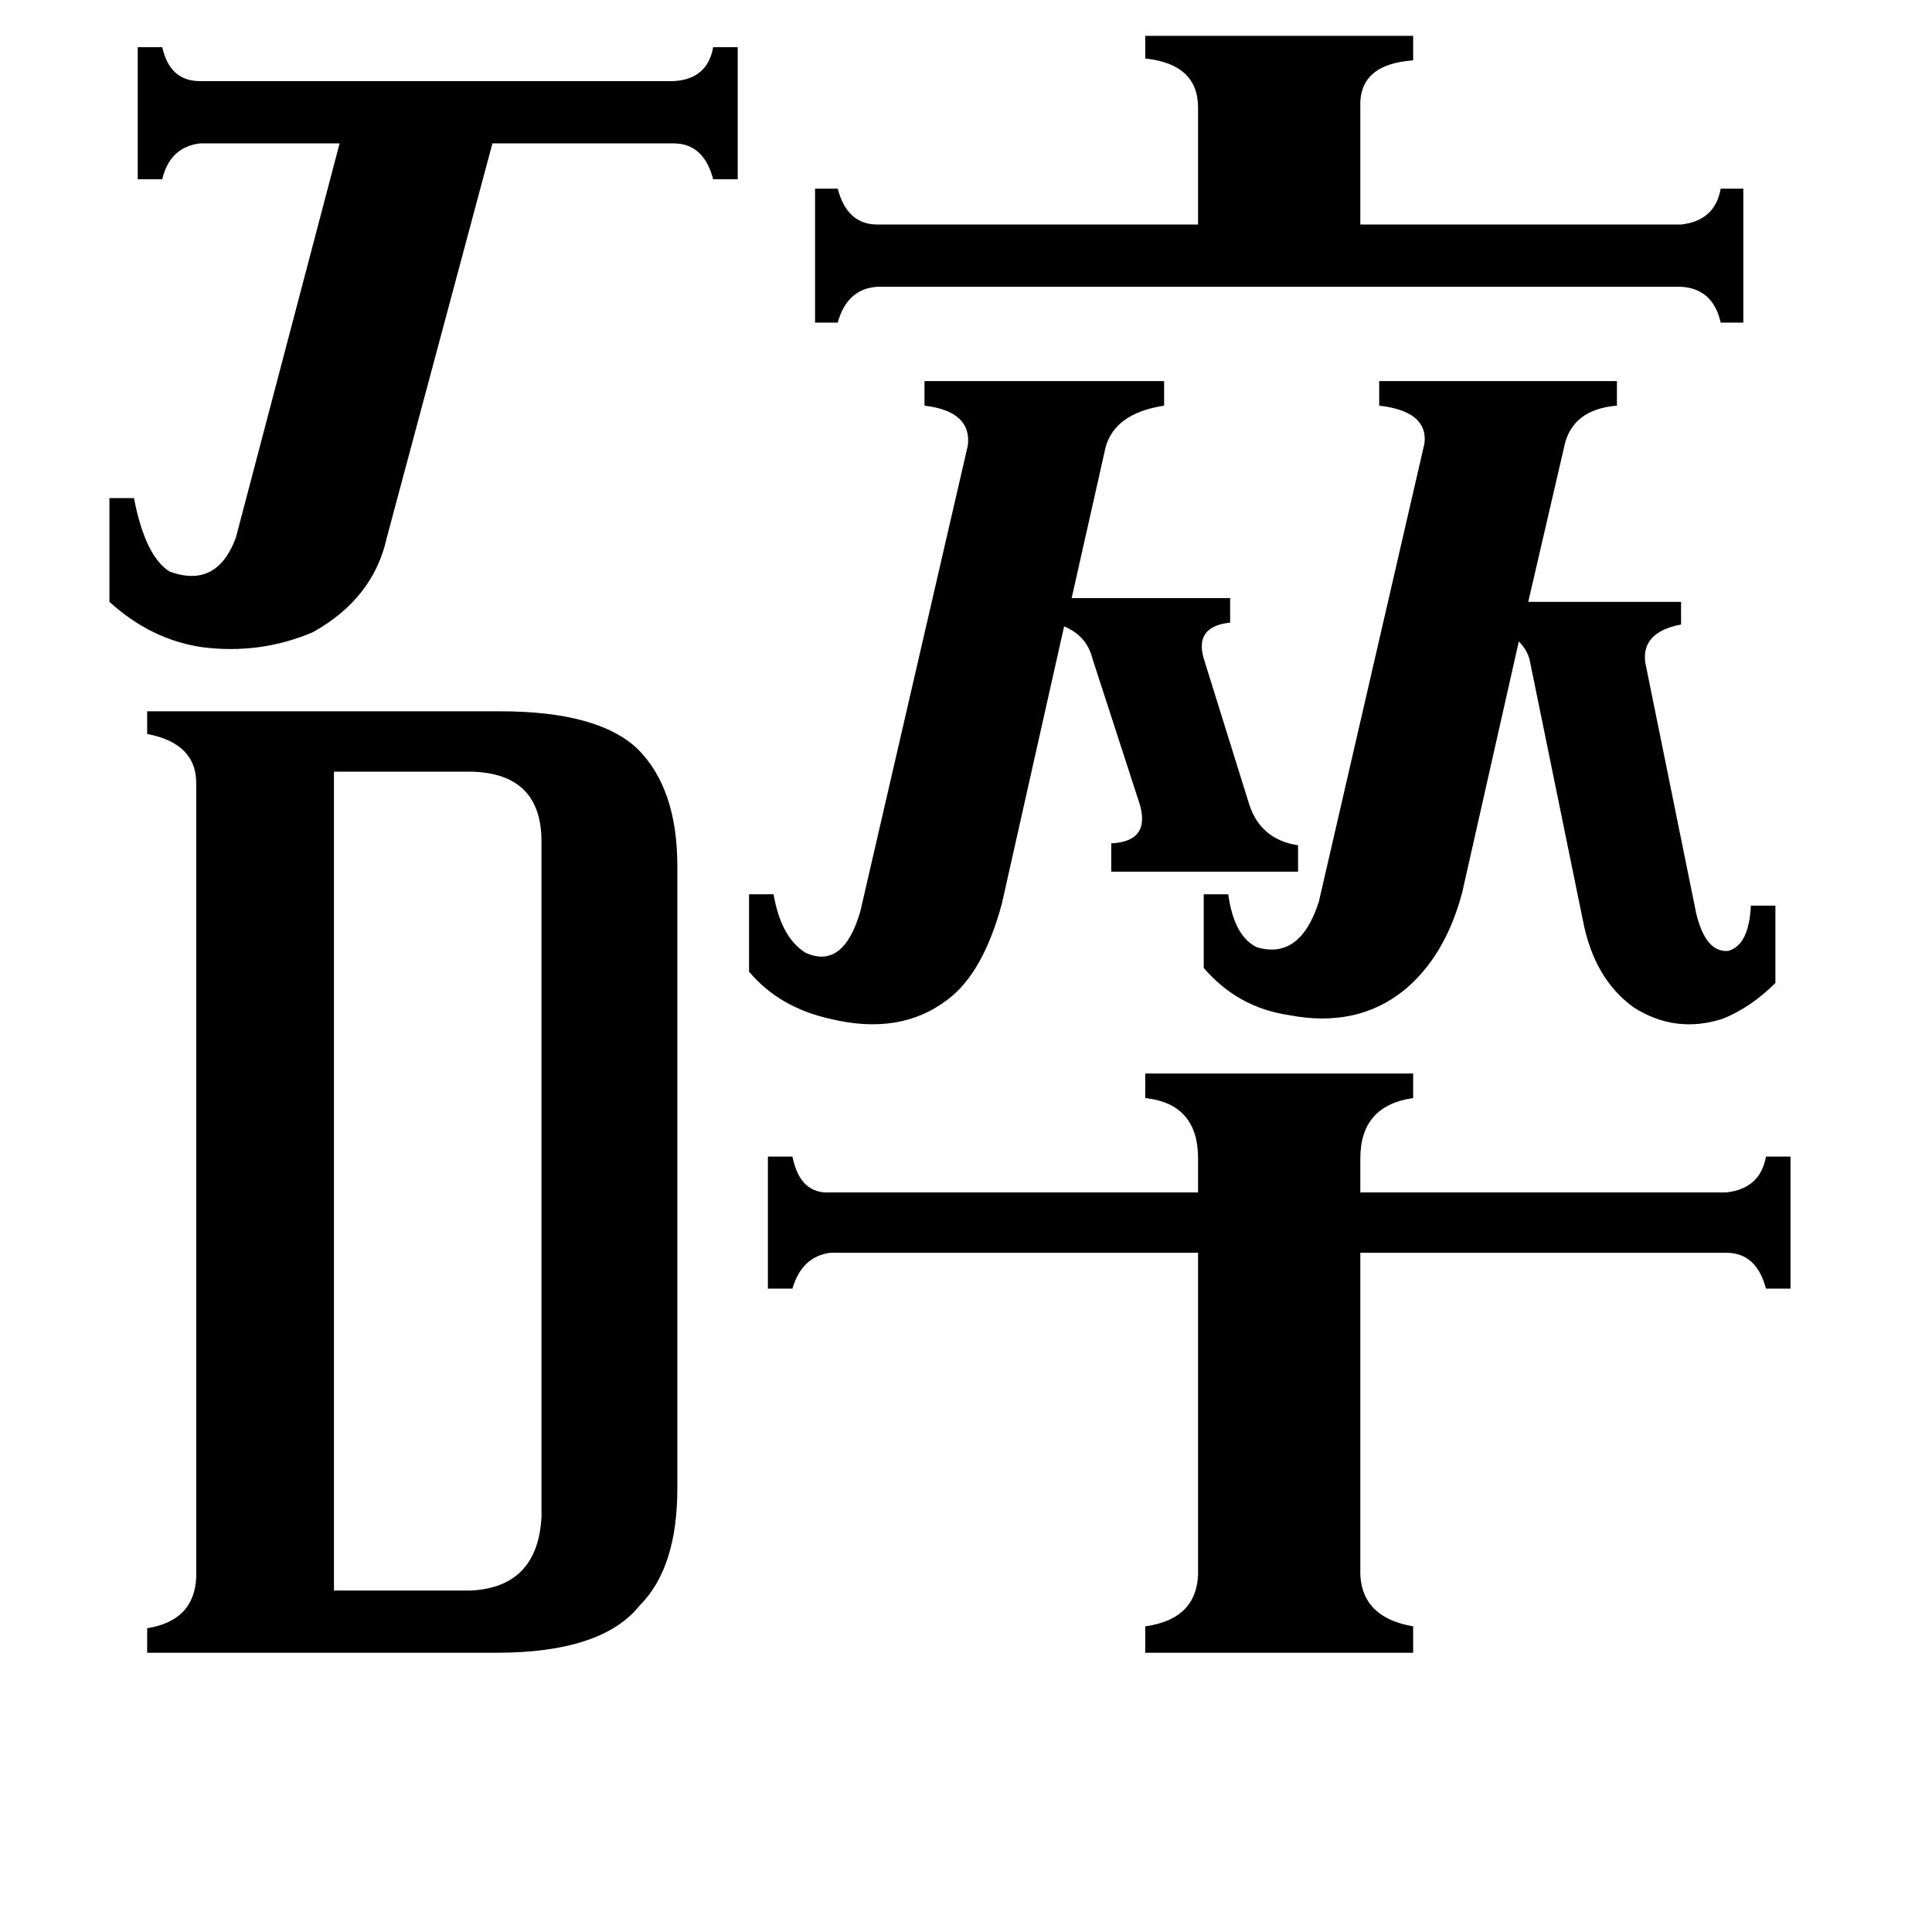 <svg xmlns="http://www.w3.org/2000/svg" viewBox="0 -800 1024 1024">
	<path fill="#000000" d="M891 -681Q909 -683 912 -700H924V-629H912Q908 -647 891 -648H465Q449 -647 444 -629H432V-700H444Q449 -681 465 -681H635V-743Q635 -766 607 -769V-781H749V-768Q720 -766 721 -743V-681ZM58 -536H71Q77 -505 90 -497Q115 -488 125 -515L180 -724H106Q90 -722 86 -705H73V-775H86Q90 -757 106 -757H357Q375 -758 378 -775H391V-705H378Q373 -724 357 -724H261L205 -515Q198 -483 166 -465Q138 -453 107 -457Q80 -461 58 -481ZM531 -321Q521 -284 502 -270Q477 -251 440 -260Q413 -266 397 -285V-326H410Q414 -303 427 -295Q447 -286 456 -317L513 -564Q515 -582 490 -585V-598H617V-585Q591 -581 586 -563L568 -483H652V-470Q633 -468 638 -451L662 -374Q668 -355 688 -352V-338H589V-353Q610 -354 604 -374L579 -451Q576 -463 564 -468ZM755 -565Q757 -582 731 -585V-598H857V-585Q833 -583 829 -563L810 -481H891V-469Q870 -465 872 -449L899 -316Q904 -295 916 -296Q927 -299 928 -320H941V-279Q928 -266 913 -260Q888 -252 866 -266Q845 -281 839 -312L811 -449Q810 -455 805 -460L775 -327Q766 -293 744 -275Q719 -255 683 -262Q656 -266 638 -287V-326H651Q654 -304 666 -298Q689 -291 699 -322ZM721 31Q720 57 749 62V76H607V62Q636 58 635 31V-136H440Q425 -134 420 -117H407V-187H420Q424 -167 440 -168H635V-186Q635 -215 607 -218V-231H749V-218Q721 -214 721 -186V-168H915Q933 -170 936 -187H949V-117H936Q931 -136 915 -136H721ZM177 43H250Q285 41 287 4V-354Q287 -390 250 -391H177ZM104 -385Q104 -406 78 -411V-423H265Q317 -423 338 -403Q359 -382 359 -341V-11Q359 31 339 51Q319 76 263 76H78V63Q103 59 104 36Z"/>
</svg>